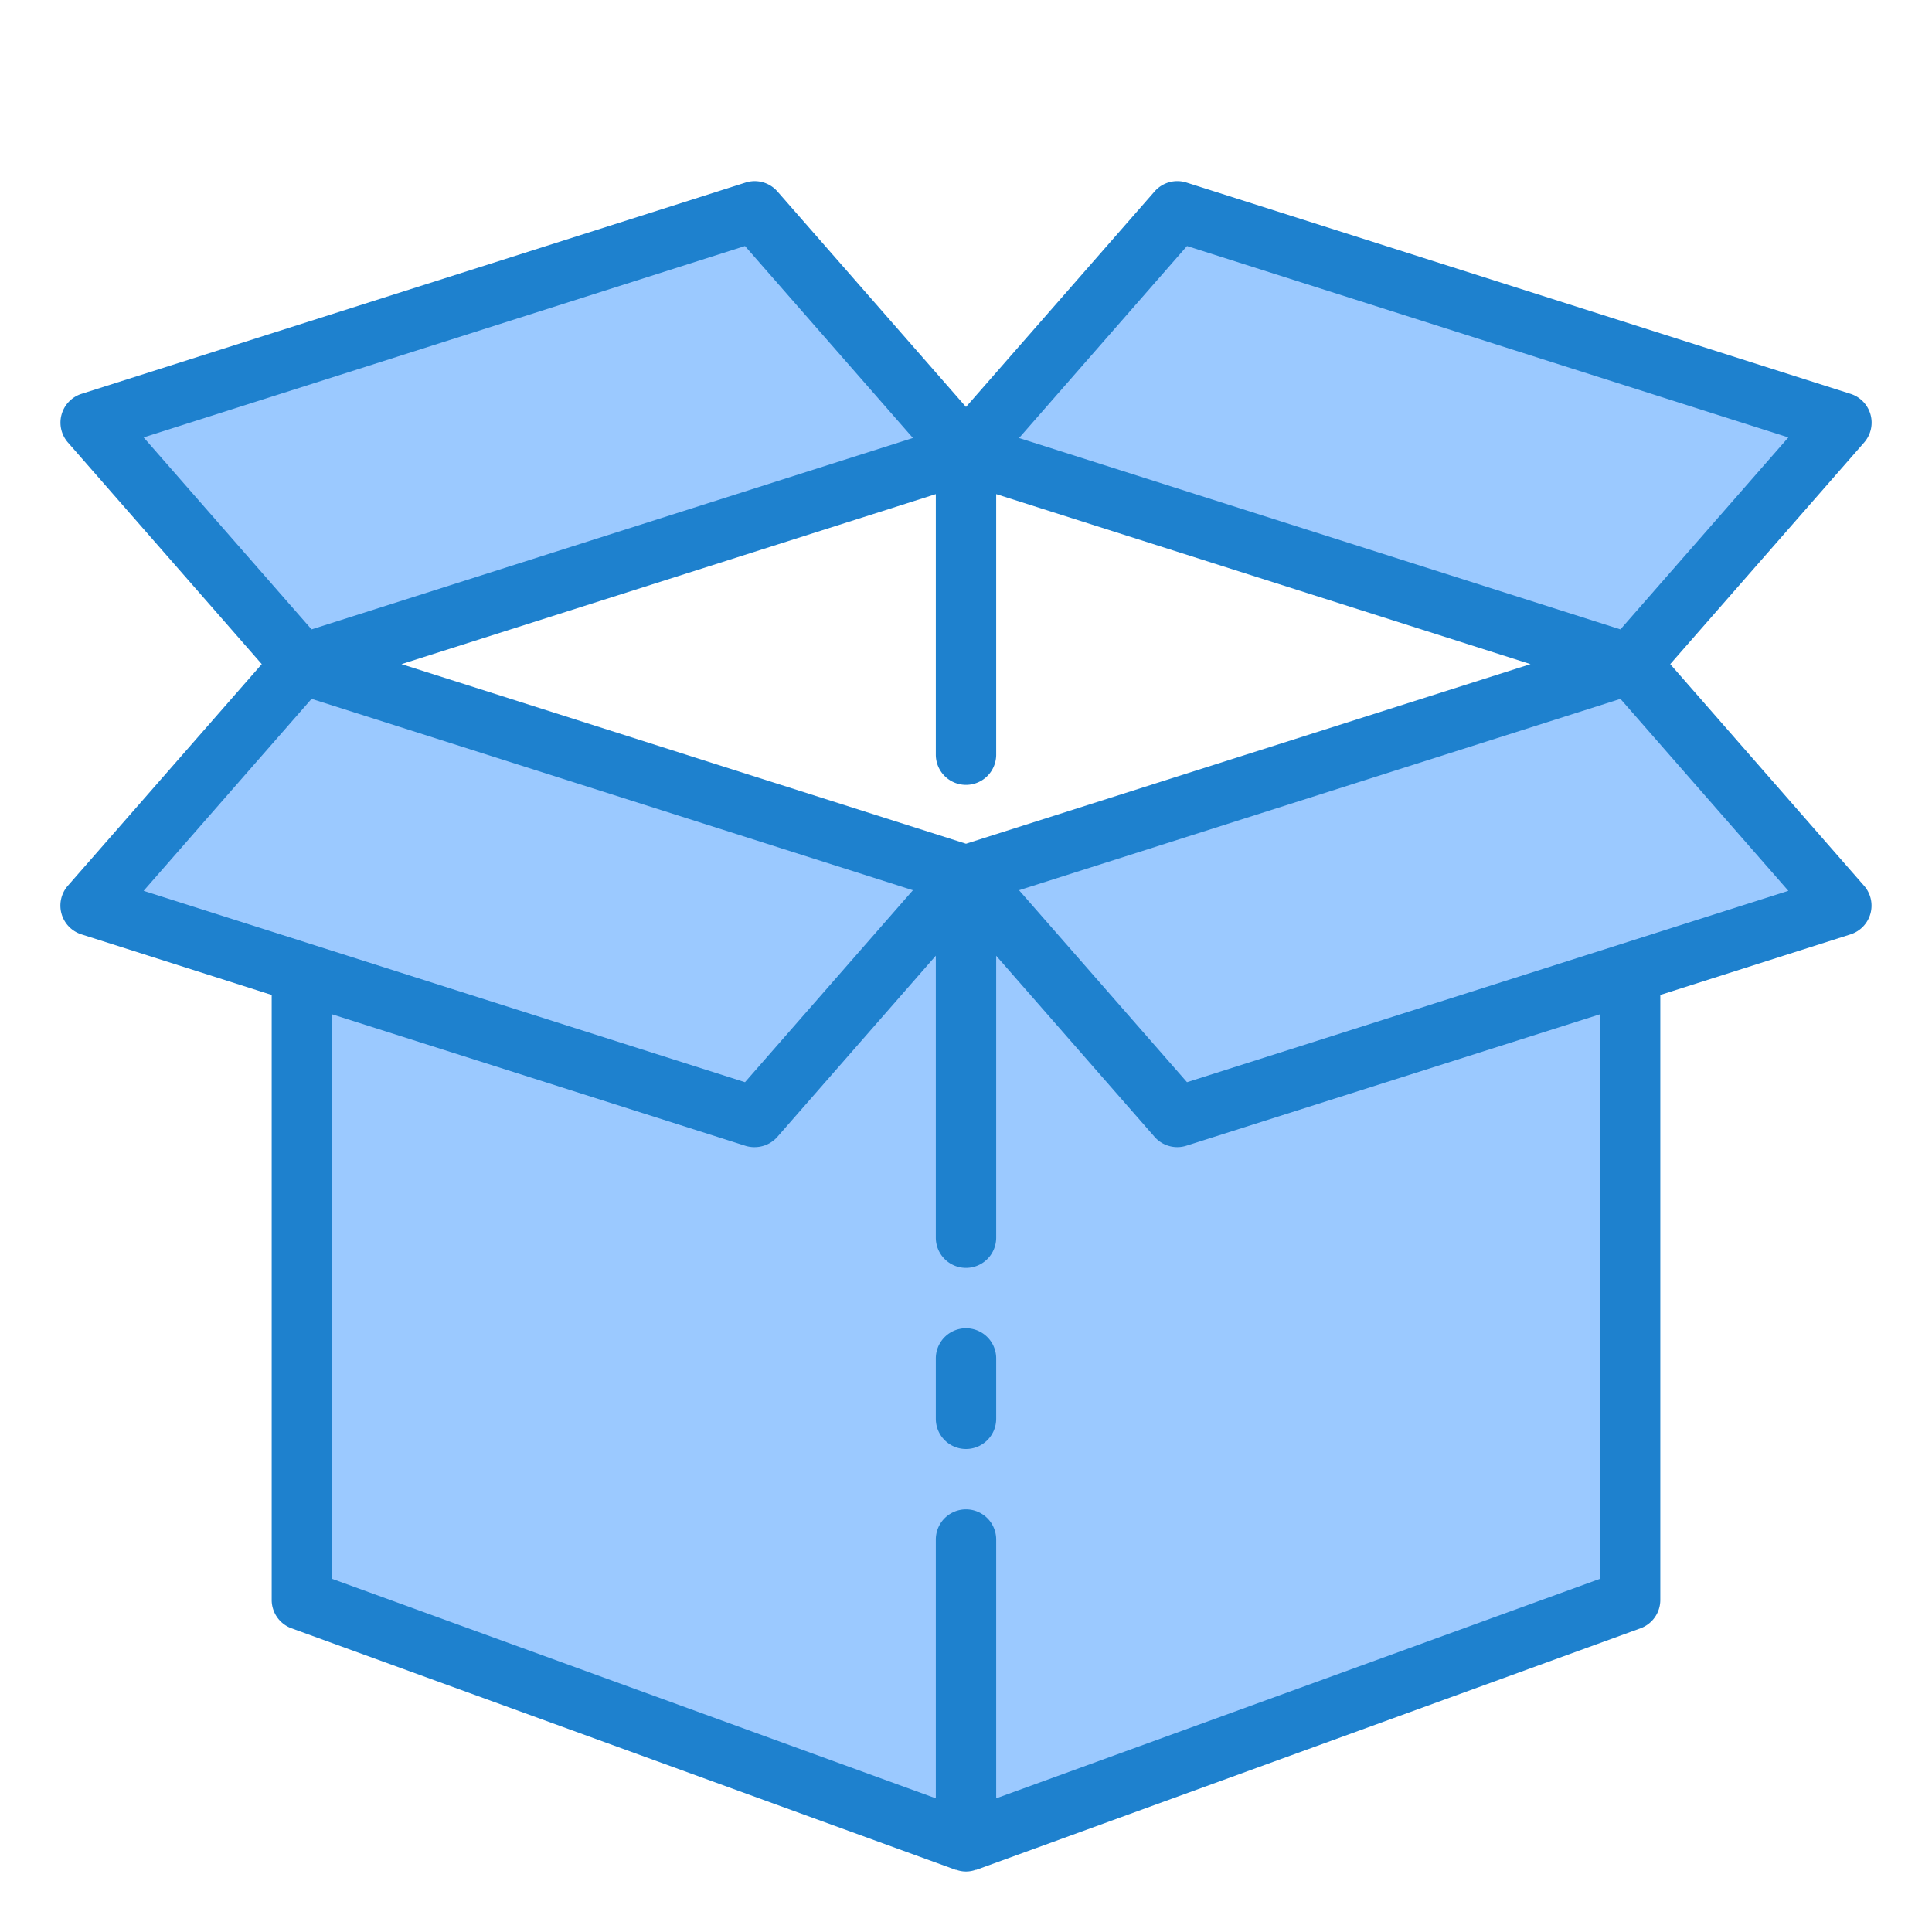 <svg height="512" viewBox="0 0 64 64" width="512" xmlns="http://www.w3.org/2000/svg"><g id="Box"><g fill="#9bc9ff"><path d="m32 61-22-8v-31l22 7z"/><path d="m32 61 22-8v-31l-22 7z"/><path d="m3 30 22 7 7-8-22-7z"/><path d="m39 37 22-7-7-8-22 7z"/><path d="m25 7-22 7 7 8 22-7z"/><path d="m39 7-7 8 22 7 7-8z"/></g><path d="m32 48a1 1 0 0 1 -1-1v-2a1 1 0 0 1 2 0v2a1 1 0 0 1 -1 1z" fill="#1e81ce"/><path d="m55.329 22 6.423-7.341a1 1 0 0 0 -.449-1.612l-22-7a1 1 0 0 0 -1.055.294l-6.248 7.14-6.248-7.14a1 1 0 0 0 -1.052-.294l-22 7a1 1 0 0 0 -.449 1.612l6.42 7.341-6.423 7.341a1 1 0 0 0 .452 1.612l6.3 2.006v20.041a1 1 0 0 0 .658.94l22 8a.17.17 0 0 1 .022 0 .942.942 0 0 0 .64 0 .17.17 0 0 1 .022 0l22-8a1 1 0 0 0 .658-.94v-20.041l6.3-2.006a1 1 0 0 0 .449-1.612zm-23.329 5.95-18.7-5.95 17.7-5.632v8.632a1 1 0 0 0 2 0v-8.632l17.7 5.632zm7.321-19.8 19.921 6.34-5.563 6.359-19.921-6.339zm-14.642 0 5.563 6.359-19.921 6.34-5.563-6.359zm-14.358 15 19.921 6.34-5.563 6.359-19.921-6.339zm42.679 29.15-20 7.272v-8.572a1 1 0 0 0 -2 0v8.572l-20-7.272v-18.7l13.7 4.358a.983.983 0 0 0 .3.042 1 1 0 0 0 .752-.341l5.248-6v9.341a1 1 0 0 0 2 0v-9.339l5.248 6a1 1 0 0 0 .752.339.987.987 0 0 0 .3-.047l13.7-4.353zm-13.679-16.451-5.563-6.359 19.921-6.339 5.563 6.359z" fill="#1e81ce"/></g></svg>